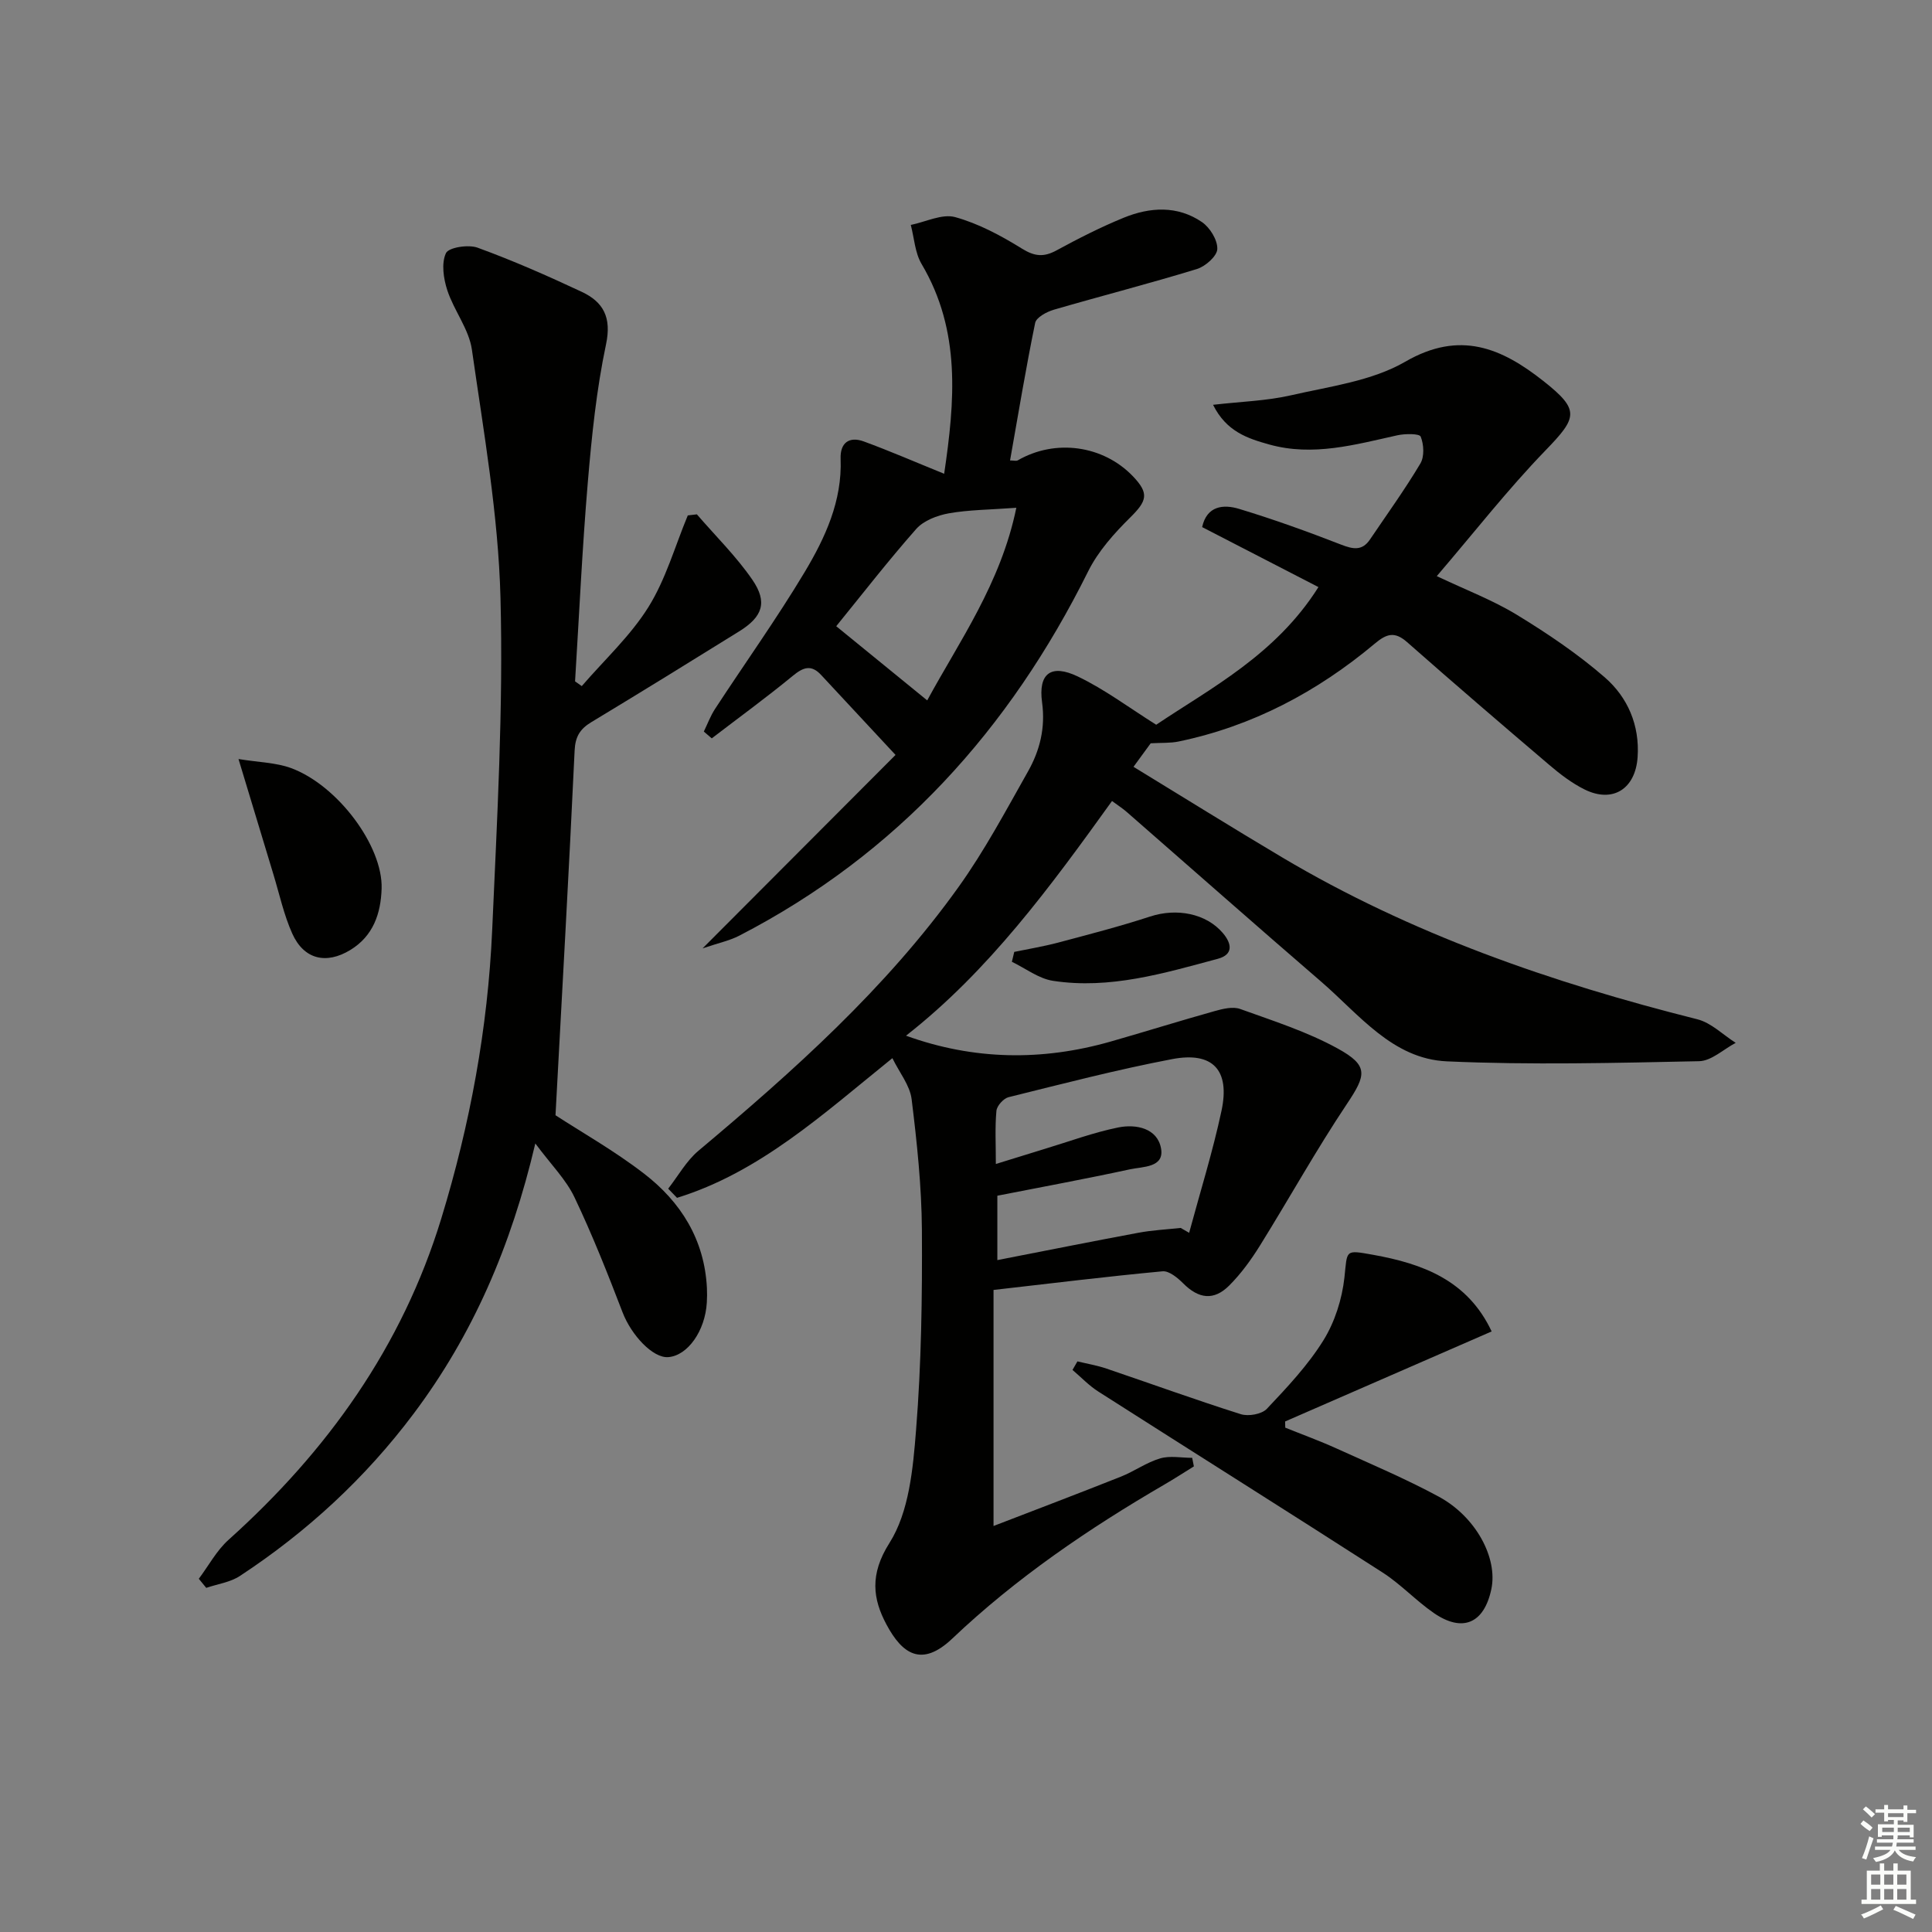 <svg enable-background="new 0 0 400 400" viewBox="0 0 400 400" xmlns="http://www.w3.org/2000/svg"><rect x="0" y="0" width="400" height="400" fill="#808080" stroke="none"/><g fill="#010100"><path d="m205.7 267.07v48.87c8.9-3.43 17.67-6.76 26.38-10.22 2.77-1.1 5.28-2.94 8.11-3.77 2.04-.61 4.41-.12 6.64-.12.12.59.24 1.18.35 1.77-2.02 1.25-4.02 2.55-6.07 3.74-15.72 9.15-30.72 19.35-43.94 31.9-6.35 6.04-10.38 3.19-13.63-2.89-2.82-5.27-3.54-10.35.61-16.89 4.07-6.42 4.88-15.4 5.51-23.38 1.1-13.75 1.29-27.6 1.21-41.41-.06-9.05-1.02-18.12-2.13-27.11-.36-2.87-2.53-5.5-3.98-8.48-14.37 11.59-27.43 23.61-44.59 28.92-.61-.63-1.22-1.27-1.83-1.9 2.07-2.64 3.75-5.73 6.26-7.84 19.68-16.52 38.82-33.6 53.86-54.62 5.39-7.53 9.79-15.8 14.36-23.89 2.47-4.37 3.65-9.04 2.93-14.34-.82-5.98 1.86-8 7.38-5.36 5.59 2.67 10.64 6.48 16.25 10 11.28-7.58 24.75-14.48 33.59-28.5-8.15-4.21-16.04-8.28-24.08-12.42.96-4.4 4.38-4.77 7.66-3.77 7.13 2.16 14.15 4.69 21.09 7.39 2.49.97 4.38 1.35 6.01-1.07 3.52-5.21 7.21-10.32 10.42-15.71.86-1.44.73-3.95.07-5.57-.26-.65-3.23-.63-4.82-.28-8.76 1.94-17.48 4.43-26.53 1.91-4.44-1.24-8.87-2.65-11.64-8.22 5.81-.67 11.07-.81 16.1-1.96 8.04-1.85 16.76-2.95 23.69-6.96 11.34-6.57 19.97-2.82 28.62 4.01 7.58 5.99 7.04 7.51.43 14.34-7.83 8.09-14.79 17.02-22.52 26.04 6 2.85 11.58 4.96 16.58 8.01 6.35 3.87 12.59 8.08 18.19 12.94 4.75 4.13 7.26 9.9 6.81 16.52-.45 6.61-5.16 9.58-10.98 6.7-2.64-1.31-5.07-3.17-7.33-5.1-9.86-8.39-19.69-16.83-29.4-25.39-2.57-2.27-4.24-1.78-6.7.29-11.9 9.97-25.31 17.09-40.62 20.27-1.72.36-3.53.24-5.78.37-.92 1.26-2.17 2.97-3.56 4.87 10.3 6.29 20.43 12.6 30.69 18.7 26.82 15.95 55.93 26 86.04 33.57 2.88.72 5.31 3.21 7.95 4.88-2.53 1.33-5.03 3.75-7.58 3.8-17.41.36-34.86.81-52.24.03-11.24-.51-18.14-9.71-26-16.49-13.49-11.63-26.84-23.43-40.26-35.14-.86-.75-1.83-1.37-3.05-2.27-12.74 17.72-25.51 35.18-42.65 48.59 14.03 5.07 28.16 5.27 42.38 1.21 7.17-2.05 14.29-4.28 21.47-6.29 1.71-.48 3.81-1.01 5.34-.45 6.83 2.46 13.86 4.7 20.18 8.18 6.48 3.56 5.91 5.5 1.9 11.5-6.37 9.53-11.94 19.58-18 29.32-1.83 2.94-3.92 5.82-6.35 8.25-3.21 3.21-6.35 2.75-9.54-.45-1.15-1.15-2.92-2.62-4.27-2.49-11.37 1.06-22.73 2.46-34.99 3.86zm38.75-12.84c.58.34 1.17.68 1.75 1.01 2.27-8.42 4.88-16.76 6.7-25.27 1.8-8.44-1.81-12.3-10.23-10.69-11.38 2.17-22.61 5.09-33.86 7.88-1.04.26-2.41 1.78-2.51 2.82-.32 3.39-.12 6.83-.12 11.01 3.95-1.22 7.07-2.2 10.2-3.15 5.03-1.52 10-3.37 15.13-4.41 3.7-.75 8.11.15 8.87 4.33.73 4.01-3.79 3.76-6.41 4.33-9.15 1.98-18.37 3.68-27.48 5.47v13.33c10.06-1.96 19.59-3.87 29.15-5.65 2.91-.55 5.88-.69 8.81-1.01z"/><path d="m110.83 236.74c-5.02 21.36-12.96 39.65-25.2 55.96-10 13.33-22.07 24.45-35.95 33.58-2 1.32-4.64 1.67-6.98 2.47-.51-.63-1.02-1.25-1.54-1.88 2.03-2.71 3.68-5.84 6.15-8.06 20.47-18.38 35.94-39.99 44.06-66.55 5.95-19.47 9.63-39.37 10.53-59.68 1.01-22.93 2.32-45.91 1.72-68.83-.45-17.17-3.48-34.3-5.92-51.37-.61-4.24-3.71-8.08-5.09-12.28-.79-2.42-1.26-5.59-.28-7.69.55-1.19 4.64-1.83 6.55-1.13 7.32 2.67 14.48 5.82 21.54 9.13 4.49 2.1 6.24 5.28 5.05 10.89-1.98 9.37-2.96 18.98-3.77 28.55-1.16 13.72-1.79 27.48-2.64 41.22.46.33.93.65 1.39.98 4.66-5.41 10.05-10.36 13.79-16.35 3.61-5.78 5.51-12.62 8.16-18.99.63-.07 1.25-.15 1.88-.22 3.86 4.48 8.14 8.68 11.48 13.53 3.21 4.67 2.13 7.68-2.71 10.69-10.17 6.32-20.35 12.6-30.6 18.79-2.34 1.41-3.34 2.97-3.48 5.88-1.17 25.02-2.59 50.03-3.96 75.52 5.36 3.49 12.17 7.34 18.31 12.07 7.65 5.88 12.54 13.69 13.04 23.7.05 1 .04 2-.02 3-.34 5.89-3.98 11.02-8 11.31-3.17.23-7.63-4.54-9.45-9.29-3.08-8.02-6.25-16.04-9.94-23.78-1.74-3.68-4.8-6.71-8.12-11.17z"/><path d="m185.41 156.3c-5.73-6.16-10.57-11.34-15.39-16.54-2.07-2.24-3.72-1.62-5.9.18-5.45 4.48-11.16 8.64-16.76 12.93-.55-.47-1.09-.94-1.64-1.41.76-1.56 1.37-3.23 2.31-4.67 6.18-9.46 12.77-18.67 18.57-28.35 4.25-7.11 7.78-14.71 7.44-23.44-.13-3.31 1.76-4.72 4.81-3.6 5.4 1.98 10.69 4.28 16.63 6.69 2.2-14.95 3.53-29.58-4.68-43.44-1.37-2.32-1.52-5.37-2.23-8.08 3.08-.62 6.47-2.36 9.18-1.62 4.85 1.34 9.49 3.83 13.81 6.51 2.65 1.65 4.54 1.82 7.2.37 4.52-2.46 9.14-4.81 13.89-6.75 5.43-2.22 11.13-2.56 16.19.89 1.66 1.13 3.26 3.72 3.19 5.59-.05 1.47-2.47 3.6-4.23 4.14-9.82 3.01-19.78 5.56-29.64 8.43-1.46.43-3.6 1.58-3.84 2.72-1.93 9.38-3.49 18.84-5.2 28.48.76 0 1.28.16 1.6-.02 7.76-4.49 17.67-3.14 23.84 3.3 3.39 3.54 2.93 5.08-.54 8.51-3.35 3.31-6.67 7.02-8.74 11.19-16.25 32.71-39.55 58.54-72.24 75.42-2 1.03-4.28 1.5-7.58 2.62 13.75-13.79 26.36-26.42 39.95-40.05zm-12.28-26.65c6.45 5.26 12.49 10.19 18.84 15.36 6.56-12.11 15.23-24.19 18.45-39.88-5.51.41-9.82.41-13.99 1.15-2.39.43-5.2 1.5-6.74 3.24-5.91 6.7-11.4 13.79-16.56 20.13z"/><path d="m223.07 281.86c2.01.49 4.08.83 6.03 1.5 9.27 3.14 18.46 6.48 27.79 9.43 1.58.5 4.34.01 5.4-1.11 4.21-4.46 8.5-9.01 11.71-14.18 2.36-3.8 3.86-8.54 4.35-13.01.62-5.7.01-5.76 5.92-4.7 10.31 1.85 19.59 5.28 24.56 15.87-14.36 6.26-28.56 12.45-42.76 18.64.01.43.02.85.03 1.28 3.54 1.43 7.13 2.73 10.61 4.31 7.1 3.22 14.31 6.27 21.16 9.97 7.73 4.18 12.25 12.72 10.9 19.14-1.5 7.12-5.96 9.07-11.94 4.94-3.68-2.55-6.8-5.93-10.55-8.35-19.57-12.59-39.27-24.96-58.88-37.48-1.95-1.24-3.58-2.98-5.35-4.48.34-.6.68-1.19 1.02-1.77z"/><path d="m49.38 157.15c4.23.69 7.76.73 10.87 1.87 9.69 3.57 19.03 16.17 18.76 24.94-.16 5.19-1.74 9.84-6.49 12.73-5 3.04-9.6 1.94-12-3.38-1.75-3.89-2.66-8.16-3.91-12.27-2.3-7.57-4.58-15.13-7.23-23.89z"/><path d="m209.99 197.08c3.03-.63 6.09-1.13 9.07-1.92 6.38-1.7 12.78-3.35 19.05-5.4 5.52-1.81 11.62-.64 15.07 3.42 1.91 2.25 2.16 4.47-1.05 5.33-11.17 3-22.37 6.36-34.11 4.56-2.97-.45-5.69-2.58-8.52-3.94.16-.69.33-1.37.49-2.05z"/></g><path d="m385.2 377.6.6-.7c.6.4 1.3.9 1.9 1.5l-.6.7c-.8-.5-1.4-1-1.9-1.5zm.3 7.1c.6-1.4 1.1-2.9 1.5-4.5.3.1.6.3.9.4-.5 1.4-1 2.9-1.5 4.4zm.2-10.1.6-.6c.7.5 1.3 1.1 1.9 1.6l-.7.7c-.6-.6-1.2-1.2-1.8-1.7zm8.4-.8h.8v.9h1.8v.7h-1.8v1.8h-.8v-.3h-1.2v.9h3.3v2.6h-.8v-.4h-2.5c0 .3 0 .6-.1.8h3.4v.7h-3.5c0 .3-.1.6-.1.8h4v.7h-3.5c.7.9 1.9 1.3 3.6 1.5-.2.2-.4.5-.6.9-1.9-.3-3.2-1.1-3.8-2.3-.5 1.1-1.8 2-3.9 2.4-.2-.3-.4-.5-.6-.8 1.9-.4 3.1-.9 3.6-1.7h-3.2v-.7h3.5c.1-.2.1-.5.2-.8h-3.3v-.7h3.4c0-.2 0-.5 0-.8h-2.4v.3h-.8v-2.6h3.3v-.9h-1.2v.3h-.8v-1.8h-1.8v-.7h1.8v-.9h.8v.9h3.2zm-4.4 5.5h2.4c0-.3 0-.6 0-.9h-2.4zm1.2-3.1h3.2v-.8h-3.2zm4.4 2.2h-2.4v.9h2.5v-.9z" fill="#fbfcfa"/><path d="m389.2 385.8h.9v1.5h1.9v-1.5h.9v1.5h2.7v6h1.1v.9h-11.3v-.9h1.1v-6h2.7zm.2 8.7.5.8c-1.2.6-2.5 1.3-4 1.9-.2-.3-.3-.6-.6-.8 1.6-.6 3-1.3 4.1-1.9zm-2-4.3h1.9v-2.1h-1.9zm0 3.1h1.9v-2.2h-1.9zm2.7-3.1h1.9v-2.1h-1.9zm0 3.1h1.9v-2.2h-1.9zm2.4 1.3c1.4.6 2.7 1.2 4.1 1.8l-.5.9c-1.5-.7-2.8-1.4-4.1-1.9zm2.2-6.5h-1.9v2.1h1.9zm-1.9 5.2h1.9v-2.2h-1.9z" fill="#fbfcfa"/></svg>